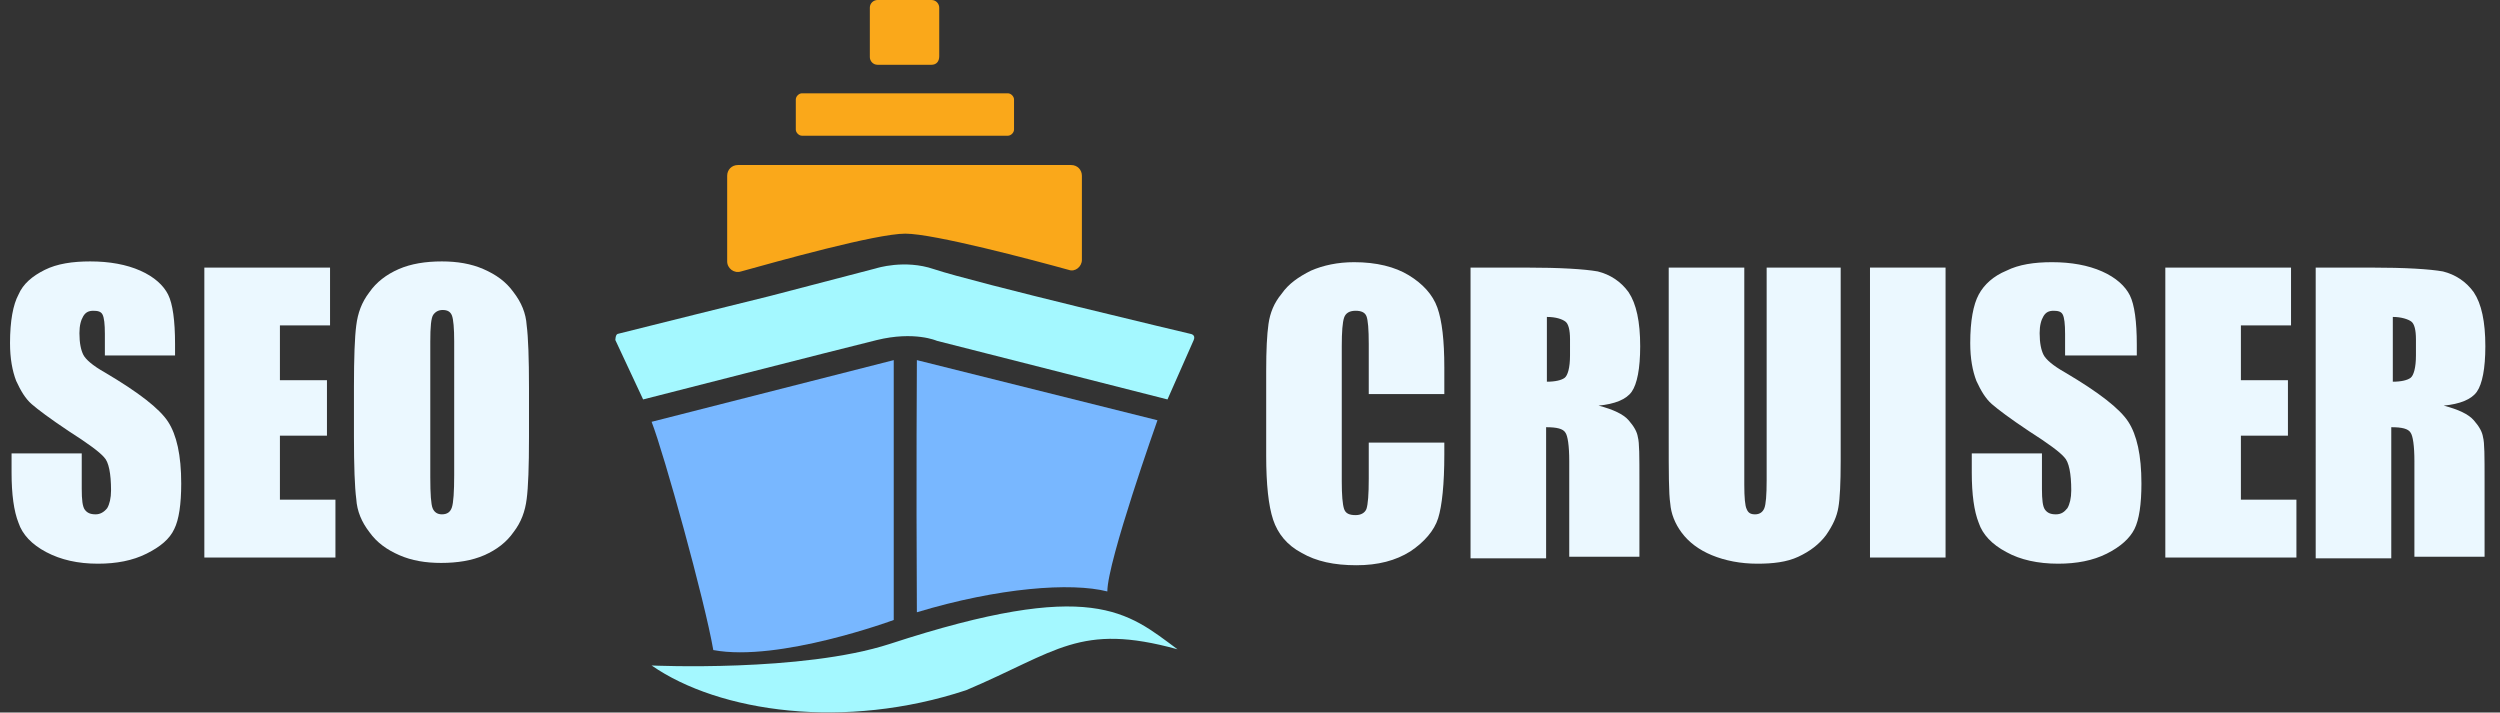 <?xml version="1.0" encoding="utf-8"?>
<!-- Generator: Adobe Illustrator 26.2.1, SVG Export Plug-In . SVG Version: 6.00 Build 0)  -->
<svg version="1.1" id="Layer_1" xmlns="http://www.w3.org/2000/svg" xmlns:xlink="http://www.w3.org/1999/xlink" x="0px" y="0px"
	 viewBox="0 0 324.2 92.4" style="enable-background:new 0 0 324.2 92.4;" xml:space="preserve">
<rect x="0" y="0" width="324.2" height="92.4" fill="#333333" stroke="none"/>
<style type="text/css">
	.st0{fill:#EBF8FF;}
	.st1{fill:#78B7FF;}
	.st2{fill:#FAA81A;}
	.st3{fill:#A4F8FF;}
</style>
<g>
	<path class="st0" d="M22.7,46.1h-9.1v-2.8c0-1.3-0.1-2.1-0.3-2.5s-0.6-0.5-1.2-0.5c-0.6,0-1,0.2-1.3,0.7s-0.5,1.2-0.5,2.2
		c0,1.3,0.2,2.2,0.5,2.8s1.2,1.4,2.8,2.3c4.4,2.6,7.1,4.7,8.2,6.4c1.1,1.7,1.7,4.3,1.7,8c0,2.7-0.3,4.7-0.9,5.9
		c-0.6,1.3-1.8,2.3-3.6,3.2c-1.8,0.9-3.9,1.3-6.3,1.3c-2.6,0-4.8-0.5-6.7-1.5s-3.1-2.3-3.6-3.8c-0.6-1.5-0.9-3.7-0.9-6.5v-2.5h9.1
		v4.6c0,1.4,0.1,2.3,0.4,2.7s0.7,0.6,1.4,0.6c0.6,0,1.1-0.3,1.5-0.8c0.3-0.5,0.5-1.3,0.5-2.3c0-2.2-0.3-3.7-0.9-4.3
		c-0.6-0.7-2.1-1.8-4.6-3.4c-2.4-1.6-4-2.8-4.8-3.5s-1.4-1.7-2-3c-0.5-1.3-0.8-2.9-0.8-4.9c0-2.9,0.4-5,1.1-6.3
		C3,36.8,4.2,35.8,5.8,35s3.6-1.1,5.9-1.1c2.5,0,4.7,0.4,6.5,1.2s3,1.9,3.6,3.1c0.6,1.2,0.9,3.4,0.9,6.4V46.1z"/>
	<path class="st0" d="M26.5,34.7h16.3v7.5h-6.5v7.1h6.1v7.2h-6.1v8.3h7.2v7.5h-17V34.7z"/>
	<path class="st0" d="M68.6,56.7c0,3.8-0.1,6.5-0.3,8c-0.2,1.6-0.7,3-1.7,4.3c-0.9,1.3-2.2,2.3-3.8,3c-1.6,0.7-3.5,1-5.6,1
		c-2,0-3.8-0.3-5.4-1c-1.6-0.7-2.9-1.6-3.9-3c-1-1.3-1.6-2.7-1.7-4.3c-0.2-1.5-0.3-4.3-0.3-8.1v-6.4c0-3.8,0.1-6.5,0.3-8
		c0.2-1.6,0.7-3,1.7-4.3c0.9-1.3,2.2-2.3,3.8-3s3.5-1,5.6-1c2,0,3.8,0.3,5.4,1c1.6,0.7,2.9,1.6,3.9,3c1,1.3,1.6,2.7,1.7,4.3
		c0.2,1.5,0.3,4.3,0.3,8.1V56.7z M58.9,44.3c0-1.7-0.1-2.9-0.3-3.4s-0.6-0.7-1.2-0.7c-0.5,0-0.9,0.2-1.2,0.6
		c-0.3,0.4-0.4,1.6-0.4,3.5v17.6c0,2.2,0.1,3.5,0.3,4s0.6,0.8,1.2,0.8c0.7,0,1.1-0.3,1.3-0.9s0.3-2,0.3-4.2
		C58.9,61.6,58.9,44.3,58.9,44.3z"/>
	<path class="st0" d="M187.3,51.1h-9.8v-6.5c0-1.9-0.1-3.1-0.3-3.6s-0.7-0.7-1.4-0.7c-0.8,0-1.3,0.3-1.5,0.9
		c-0.2,0.6-0.3,1.8-0.3,3.7v17.5c0,1.8,0.1,3,0.3,3.6s0.7,0.8,1.5,0.8c0.7,0,1.2-0.3,1.4-0.8c0.2-0.6,0.3-1.9,0.3-3.9v-4.7h9.8v1.5
		c0,3.9-0.3,6.7-0.8,8.3s-1.8,3.1-3.6,4.3c-1.9,1.2-4.2,1.8-7,1.8c-2.9,0-5.2-0.5-7.1-1.6c-1.9-1-3.1-2.5-3.7-4.3
		c-0.6-1.8-0.9-4.6-0.9-8.3v-11c0-2.7,0.1-4.7,0.3-6.1c0.2-1.4,0.7-2.7,1.7-3.9c0.9-1.3,2.2-2.2,3.8-3c1.6-0.7,3.5-1.1,5.6-1.1
		c2.9,0,5.3,0.6,7.1,1.7s3.1,2.5,3.7,4.2c0.6,1.7,0.9,4.2,0.9,7.8V51.1z"/>
	<path class="st0" d="M190.9,34.7h6.9c4.6,0,7.7,0.2,9.4,0.5c1.6,0.4,3,1.3,4,2.7c1,1.5,1.5,3.8,1.5,7c0,2.9-0.4,4.9-1.1,5.9
		c-0.7,1-2.2,1.6-4.3,1.8c1.9,0.5,3.2,1.1,3.9,1.9c0.7,0.8,1.1,1.5,1.2,2.2c0.2,0.7,0.2,2.5,0.2,5.6v9.9h-9.1V59.8
		c0-2-0.2-3.3-0.5-3.7c-0.3-0.5-1.1-0.7-2.5-0.7v17h-9.8V34.7H190.9z M200.6,41.1v8.4c1.1,0,1.9-0.2,2.3-0.5
		c0.4-0.3,0.7-1.3,0.7-2.9V44c0-1.2-0.2-2-0.6-2.3S201.8,41.1,200.6,41.1z"/>
	<path class="st0" d="M238.7,34.7v25.1c0,2.8-0.1,4.9-0.3,6c-0.2,1.2-0.7,2.3-1.6,3.6c-0.9,1.2-2.1,2.1-3.6,2.8s-3.3,0.9-5.3,0.9
		c-2.2,0-4.2-0.4-5.9-1.1s-3-1.7-3.9-2.9c-0.9-1.2-1.4-2.5-1.5-3.8c-0.2-1.3-0.2-4.1-0.2-8.3V34.7h9.8v28.2c0,1.6,0.1,2.7,0.3,3.1
		c0.2,0.5,0.5,0.7,1.1,0.7s1-0.3,1.2-0.8s0.3-1.7,0.3-3.6V34.7H238.7z"/>
	<path class="st0" d="M252.3,34.7v37.6h-9.8V34.7H252.3z"/>
	<path class="st0" d="M276.9,46.1h-9.1v-2.8c0-1.3-0.1-2.1-0.3-2.5c-0.2-0.4-0.6-0.5-1.2-0.5s-1,0.2-1.3,0.7s-0.5,1.2-0.5,2.2
		c0,1.3,0.2,2.2,0.5,2.8s1.2,1.4,2.8,2.3c4.4,2.6,7.1,4.7,8.2,6.4s1.7,4.3,1.7,8c0,2.7-0.3,4.7-0.9,5.9s-1.8,2.3-3.6,3.2
		c-1.8,0.9-3.9,1.3-6.3,1.3c-2.6,0-4.9-0.5-6.7-1.5c-1.9-1-3.1-2.3-3.6-3.8c-0.6-1.5-0.9-3.7-0.9-6.5v-2.5h9.1v4.6
		c0,1.4,0.1,2.3,0.4,2.7s0.7,0.6,1.4,0.6s1.1-0.3,1.5-0.8c0.3-0.5,0.5-1.3,0.5-2.3c0-2.2-0.3-3.7-0.9-4.3c-0.6-0.7-2.1-1.8-4.6-3.4
		c-2.4-1.6-4-2.8-4.8-3.5s-1.4-1.7-2-3c-0.5-1.3-0.8-2.9-0.8-4.9c0-2.9,0.4-5,1.1-6.3c0.7-1.3,1.9-2.4,3.6-3.1
		c1.6-0.8,3.6-1.1,5.9-1.1c2.5,0,4.7,0.4,6.5,1.2s3,1.9,3.6,3.1c0.6,1.2,0.9,3.4,0.9,6.4v1.4H276.9z"/>
	<path class="st0" d="M280.8,34.7h16.3v7.5h-6.5v7.1h6.1v7.2h-6.1v8.3h7.2v7.5h-17V34.7z"/>
	<path class="st0" d="M300.5,34.7h6.9c4.6,0,7.7,0.2,9.4,0.5c1.6,0.4,3,1.3,4,2.7c1,1.5,1.5,3.8,1.5,7c0,2.9-0.4,4.9-1.1,5.9
		s-2.2,1.6-4.3,1.8c1.9,0.5,3.2,1.1,3.9,1.9c0.7,0.8,1.1,1.5,1.2,2.2c0.2,0.7,0.2,2.5,0.2,5.6v9.9h-9.1V59.8c0-2-0.2-3.3-0.5-3.7
		c-0.3-0.5-1.1-0.7-2.5-0.7v17h-9.8V34.7H300.5z M310.3,41.1v8.4c1.1,0,1.9-0.2,2.3-0.5s0.7-1.3,0.7-2.9V44c0-1.2-0.2-2-0.6-2.3
		S311.4,41.1,310.3,41.1z"/>
</g>
<path class="st1" d="M84.5,54.7l31.4-8v33.7c0,0-14.9,5.5-23.4,3.9C91.4,77.9,86.1,58.8,84.5,54.7z"/>
<path class="st1" d="M118.9,46.7l31.2,7.8c0,0-6.5,18.3-6.5,22.2c-4.7-1.2-14.1-0.5-24.7,2.7C118.8,62,118.9,46.7,118.9,46.7z"/>
<path class="st2" d="M120.8,8.4h-7c-0.6,0-1-0.5-1-1V1c0-0.6,0.5-1,1-1h7c0.6,0,1,0.5,1,1v6.3C121.8,8,121.4,8.4,120.8,8.4z"/>
<path class="st2" d="M130.7,17.6H104c-0.4,0-0.8-0.4-0.8-0.8v-3.9c0-0.4,0.4-0.8,0.8-0.8h26.7c0.4,0,0.8,0.4,0.8,0.8v3.9
	C131.5,17.2,131.1,17.6,130.7,17.6z"/>
<path class="st2" d="M95.7,21.4h43.2c0.8,0,1.4,0.6,1.4,1.4v10.9c0,0.9-0.9,1.6-1.7,1.3c-4.7-1.3-17.5-4.7-21.2-4.7
	c-3.8,0-16.6,3.6-21.3,4.9c-0.9,0.3-1.8-0.4-1.8-1.3V22.8C94.3,22,94.9,21.4,95.7,21.4z"/>
<path class="st3" d="M79.8,44.1c0,0,0-0.7,0.3-0.8s19.7-4.9,19.7-4.9l13.8-3.6c0,0,3.7-1.2,7.5,0.1c5.4,1.8,33.3,8.4,33.3,8.4
	s0.7,0.1,0.4,0.8s-3.4,7.7-3.4,7.7l-29.9-7.6c0,0-2.9-1.3-7.8-0.1s-30.3,7.7-30.3,7.7L79.8,44.1z"/>
<path class="st3" d="M84.5,86.3c0,0,19.5,0.9,30.9-2.8c26.3-8.6,30.8-4.1,37.3,0.7c-12.7-3.5-15.6,0.3-27.4,5.3
	C109.6,94.7,93.3,92.4,84.5,86.3z"/>
</svg>
